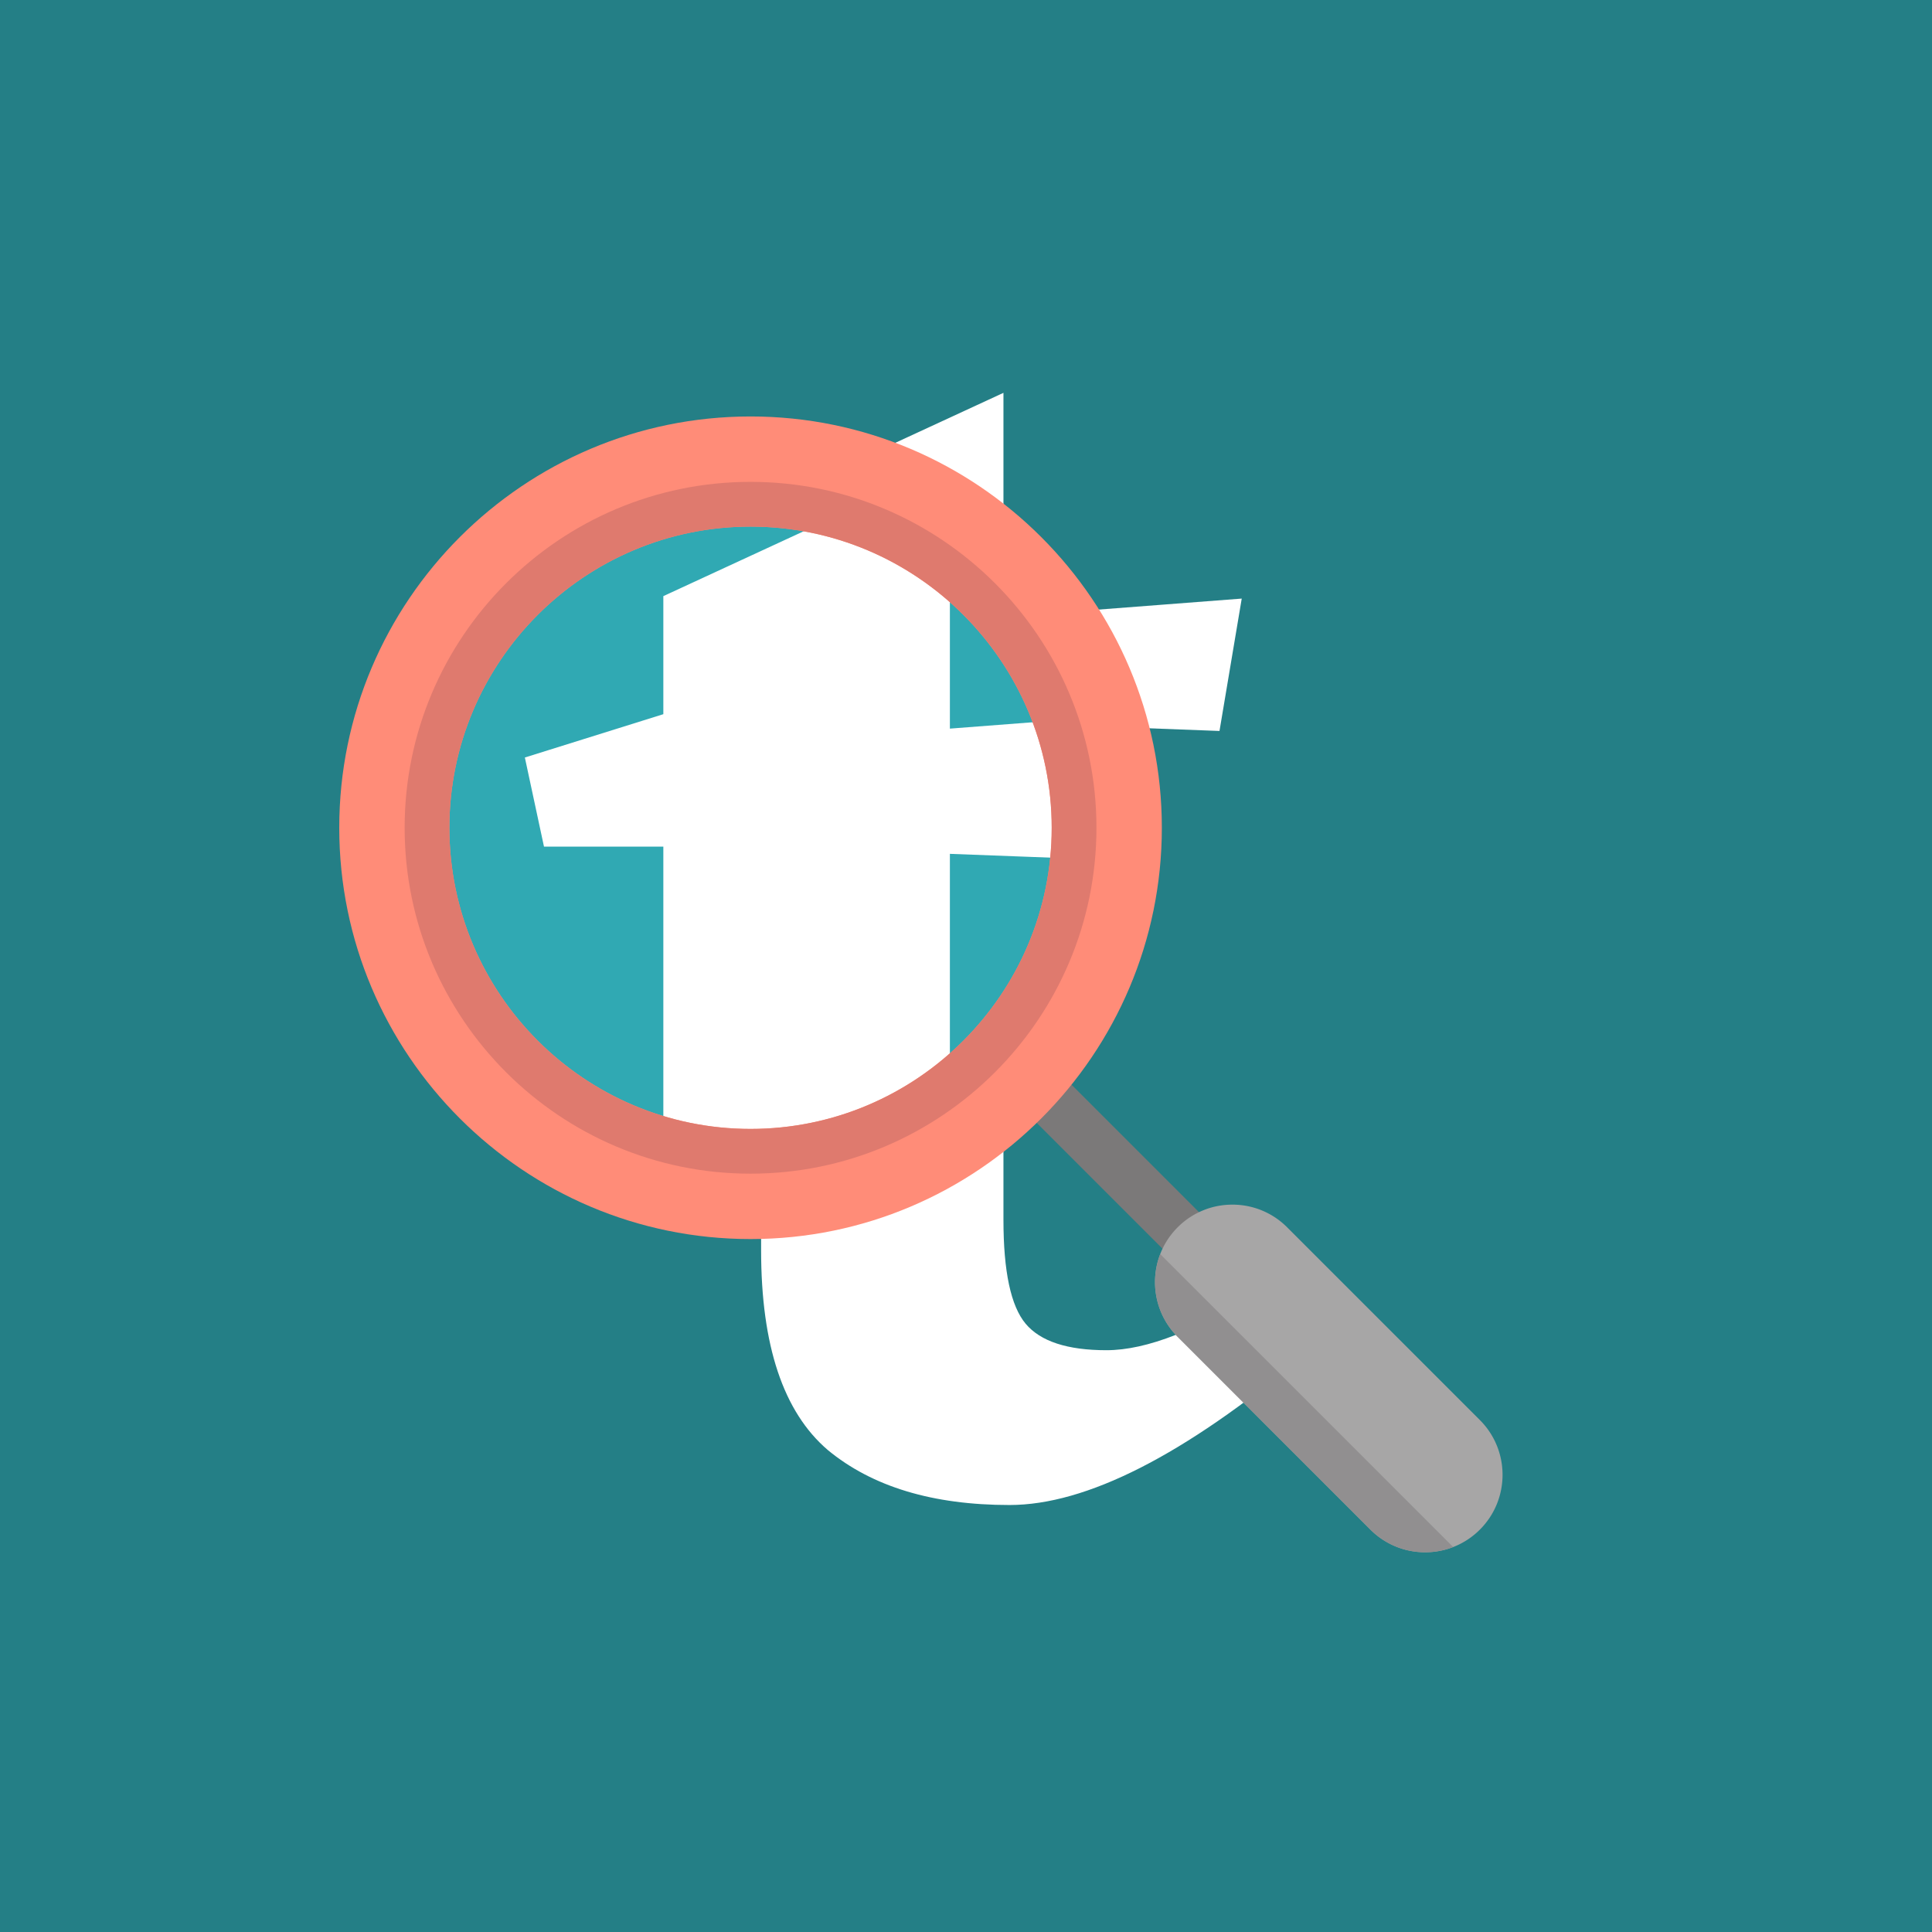 <svg xmlns="http://www.w3.org/2000/svg" xml:space="preserve" style="fill-rule:evenodd;clip-rule:evenodd;stroke-linejoin:round;stroke-miterlimit:2" viewBox="0 0 600 600">
  <filter xmlns="http://www.w3.org/2000/svg" id="a" width="100%" height="100%" x="0%" y="0%">
    <feTurbulence xmlns="http://www.w3.org/2000/svg" baseFrequency=".005" type="fractalNoise"/>
  </filter>
  <path d="M0 0h600v600H0z" style="fill:#30a9b3;fill-rule:nonzero"/>
  <path d="M0 0h600v600H0z" opacity=".5" style="filter:url(#a)"/>
  <path d="M7.888 18.148c0 1.133.162 1.892.487 2.28.325.387.916.581 1.773.581.886 0 2.024-.447 3.412-1.341l.886 1.475c-2.599 2.175-4.741 3.263-6.425 3.263-1.684 0-3.014-.402-3.988-1.207-.975-.834-1.463-2.294-1.463-4.38V7.107H.355L0 5.453l2.57-.804V2.458L7.888 0v4.917l5.229-.402-.488 2.905-4.741-.179v10.907Z" style="fill:#fff;fill-rule:nonzero" transform="translate(200 122) scale(14.152)"/>
  <circle cx="240" cy="247" r="101" style="fill:#30a9b3" transform="translate(-7 9)"/>
  <g transform="translate(163 144) scale(16.734)">
    <clipPath id="b">
      <circle cx="4.183" cy="6.693" r="6.036"/>
    </clipPath>
    <g clip-path="url(#b)">
      <path d="M7.888 18.148c0 1.133.162 1.892.487 2.28.325.387.916.581 1.773.581.886 0 2.024-.447 3.412-1.341l.886 1.475c-2.599 2.175-4.741 3.263-6.425 3.263-1.684 0-3.014-.402-3.988-1.207-.975-.834-1.463-2.294-1.463-4.38V7.107H.355L0 5.453l2.57-.804V2.458L7.888 0v4.917l5.229-.402-.488 2.905-4.741-.179v10.907Z" style="fill:#fff;fill-rule:nonzero"/>
    </g>
  </g>
  <path d="M352.734 406.179a8.004 8.004 0 0 1-5.668-2.348l-72.685-72.685a8.019 8.019 0 0 1 0-11.337 8.018 8.018 0 0 1 11.337 0l72.685 72.685a8.018 8.018 0 0 1-5.669 13.685" style="fill:#7b7979;fill-rule:nonzero" transform="translate(30)"/>
  <path d="m429.598 441.015-59.858-59.858a23.91 23.91 0 0 0-17.006-7.045 23.91 23.91 0 0 0-17.006 7.045c-9.377 9.376-9.377 24.635 0 34.011l59.858 59.858a23.91 23.91 0 0 0 17.006 7.045 23.905 23.905 0 0 0 17.006-7.044c9.377-9.377 9.377-24.636 0-34.012" style="fill:#a7a6a6;fill-rule:nonzero" transform="translate(30)"/>
  <path d="M330.327 389.472c-3.325 8.611-1.534 18.76 5.402 25.696l59.858 59.858a23.91 23.91 0 0 0 17.006 7.045c3.026 0 5.958-.574 8.696-1.635l-90.962-90.964Z" style="fill:#918f90;fill-rule:nonzero" transform="translate(30)"/>
  <path d="M203.089 129.336c70.433 0 127.732 57.301 127.732 127.733s-57.3 127.732-127.732 127.732S75.356 327.502 75.356 257.069c0-70.433 57.301-127.733 127.733-127.733Zm0 34.205c-51.572 0-93.528 41.956-93.528 93.528s41.957 93.528 93.528 93.528c51.571 0 93.528-41.956 93.528-93.528s-41.956-93.528-93.528-93.528Z" style="fill:#ff8c78" transform="translate(30)"/>
  <path d="M203.089 149.645c59.234 0 107.424 48.19 107.424 107.424 0 59.234-48.19 107.424-107.424 107.424-59.234 0-107.424-48.19-107.424-107.424 0-59.234 48.19-107.424 107.424-107.424Zm0 13.896c-51.572 0-93.528 41.956-93.528 93.528s41.957 93.528 93.528 93.528c51.571 0 93.528-41.956 93.528-93.528s-41.956-93.528-93.528-93.528Z" style="fill:#df7a6e" transform="translate(30)"/>
</svg>
